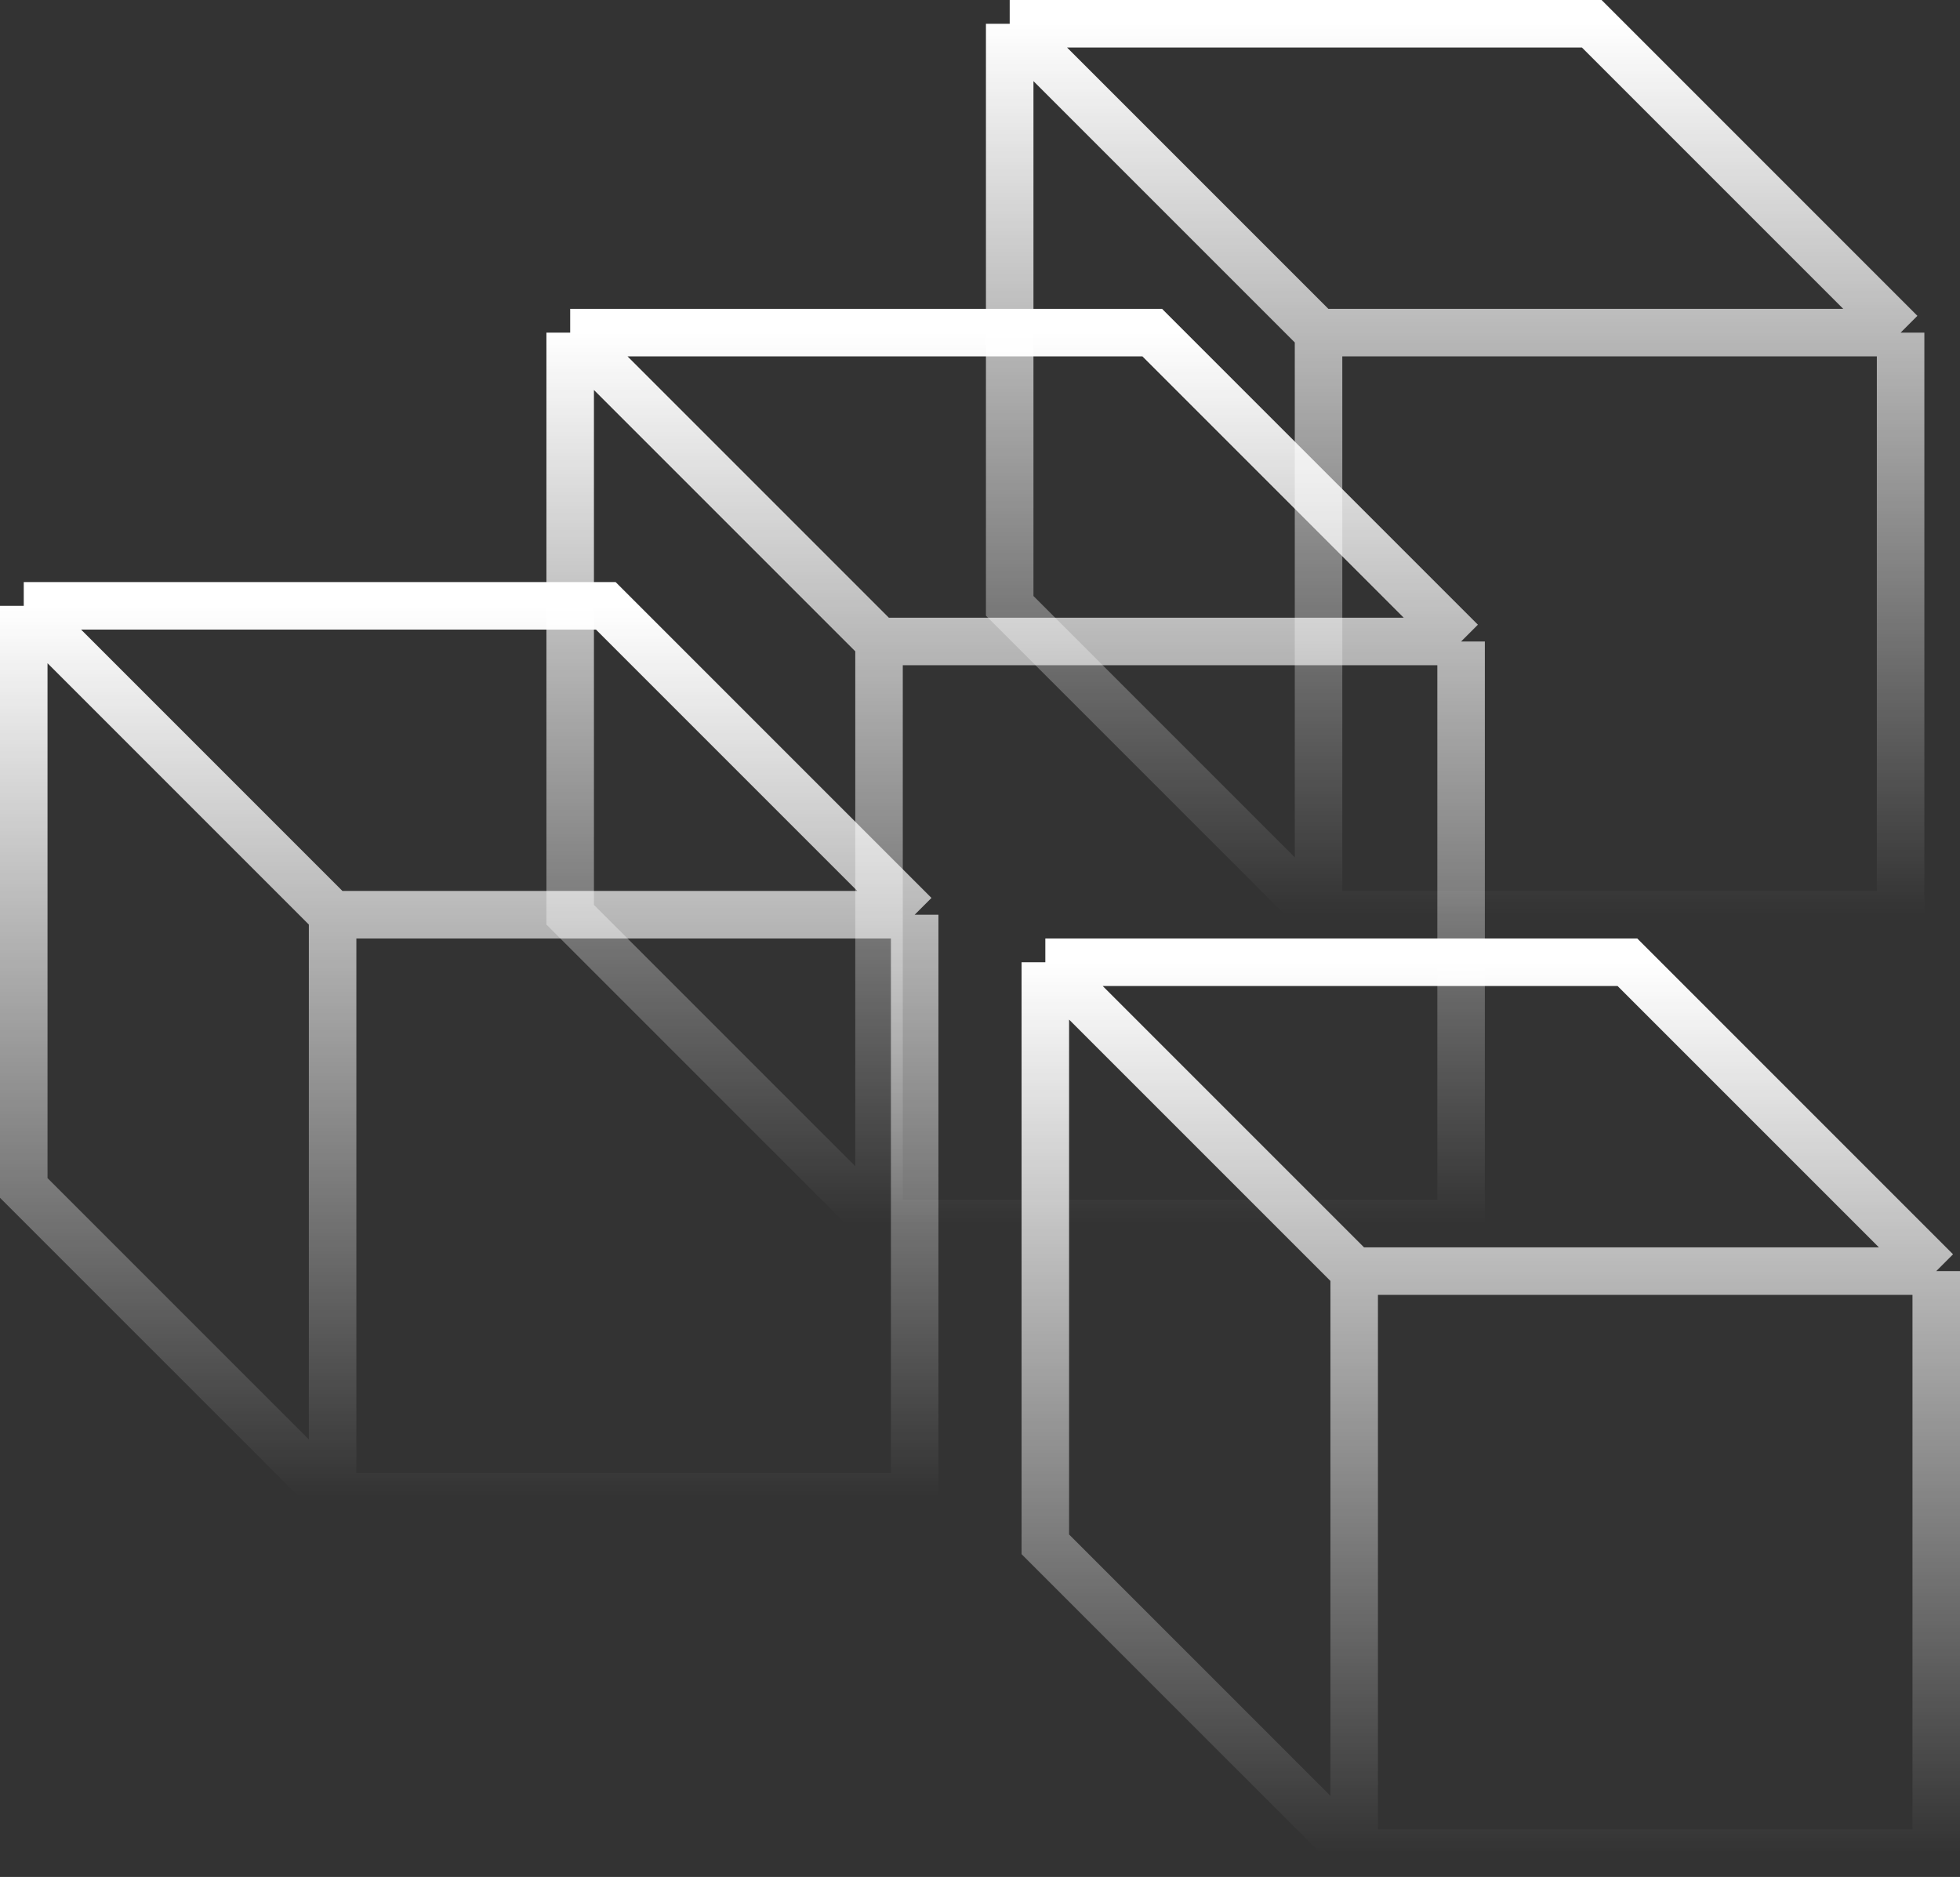 <svg width="165" height="158" viewBox="0 0 165 158" fill="none" xmlns="http://www.w3.org/2000/svg">
<rect x="0" y="0" width="165" height="158" fill="#333333" stroke="none"/>
<path d="M2 51H51L77 77M2 51L28 77M2 51V100L28 126M77 77H28M77 77V126H28M28 77V126" stroke="url(#paint0_linear)" stroke-width="4"/>
<path d="M48 28H97L123 54M48 28L74 54M48 28V77L74 103M123 54H74M123 54V103H74M74 54V103" stroke="url(#paint1_linear)" stroke-width="4"/>
<path d="M85 2H134L160 28M85 2L111 28M85 2V51L111 77M160 28H111M160 28V77H111M111 28V77" stroke="url(#paint2_linear)" stroke-width="4"/>
<path d="M88 81H137L163 107M88 81L114 107M88 81V130L114 156M163 107H114M163 107V156H114M114 107V156" stroke="url(#paint3_linear)" stroke-width="4"/>
<defs>
<linearGradient id="paint0_linear" x1="39.5" y1="51" x2="39.5" y2="126" gradientUnits="userSpaceOnUse">
<stop stop-color="white"/>
<stop offset="1" stop-color="white" stop-opacity="0"/>
</linearGradient>
<linearGradient id="paint1_linear" x1="85.5" y1="28" x2="85.5" y2="103" gradientUnits="userSpaceOnUse">
<stop stop-color="white"/>
<stop offset="1" stop-color="white" stop-opacity="0"/>
</linearGradient>
<linearGradient id="paint2_linear" x1="122.5" y1="2" x2="122.5" y2="77" gradientUnits="userSpaceOnUse">
<stop stop-color="white"/>
<stop offset="1" stop-color="white" stop-opacity="0"/>
</linearGradient>
<linearGradient id="paint3_linear" x1="125.5" y1="81" x2="125.5" y2="156" gradientUnits="userSpaceOnUse">
<stop stop-color="white"/>
<stop offset="1" stop-color="white" stop-opacity="0"/>
</linearGradient>
</defs>
</svg>
